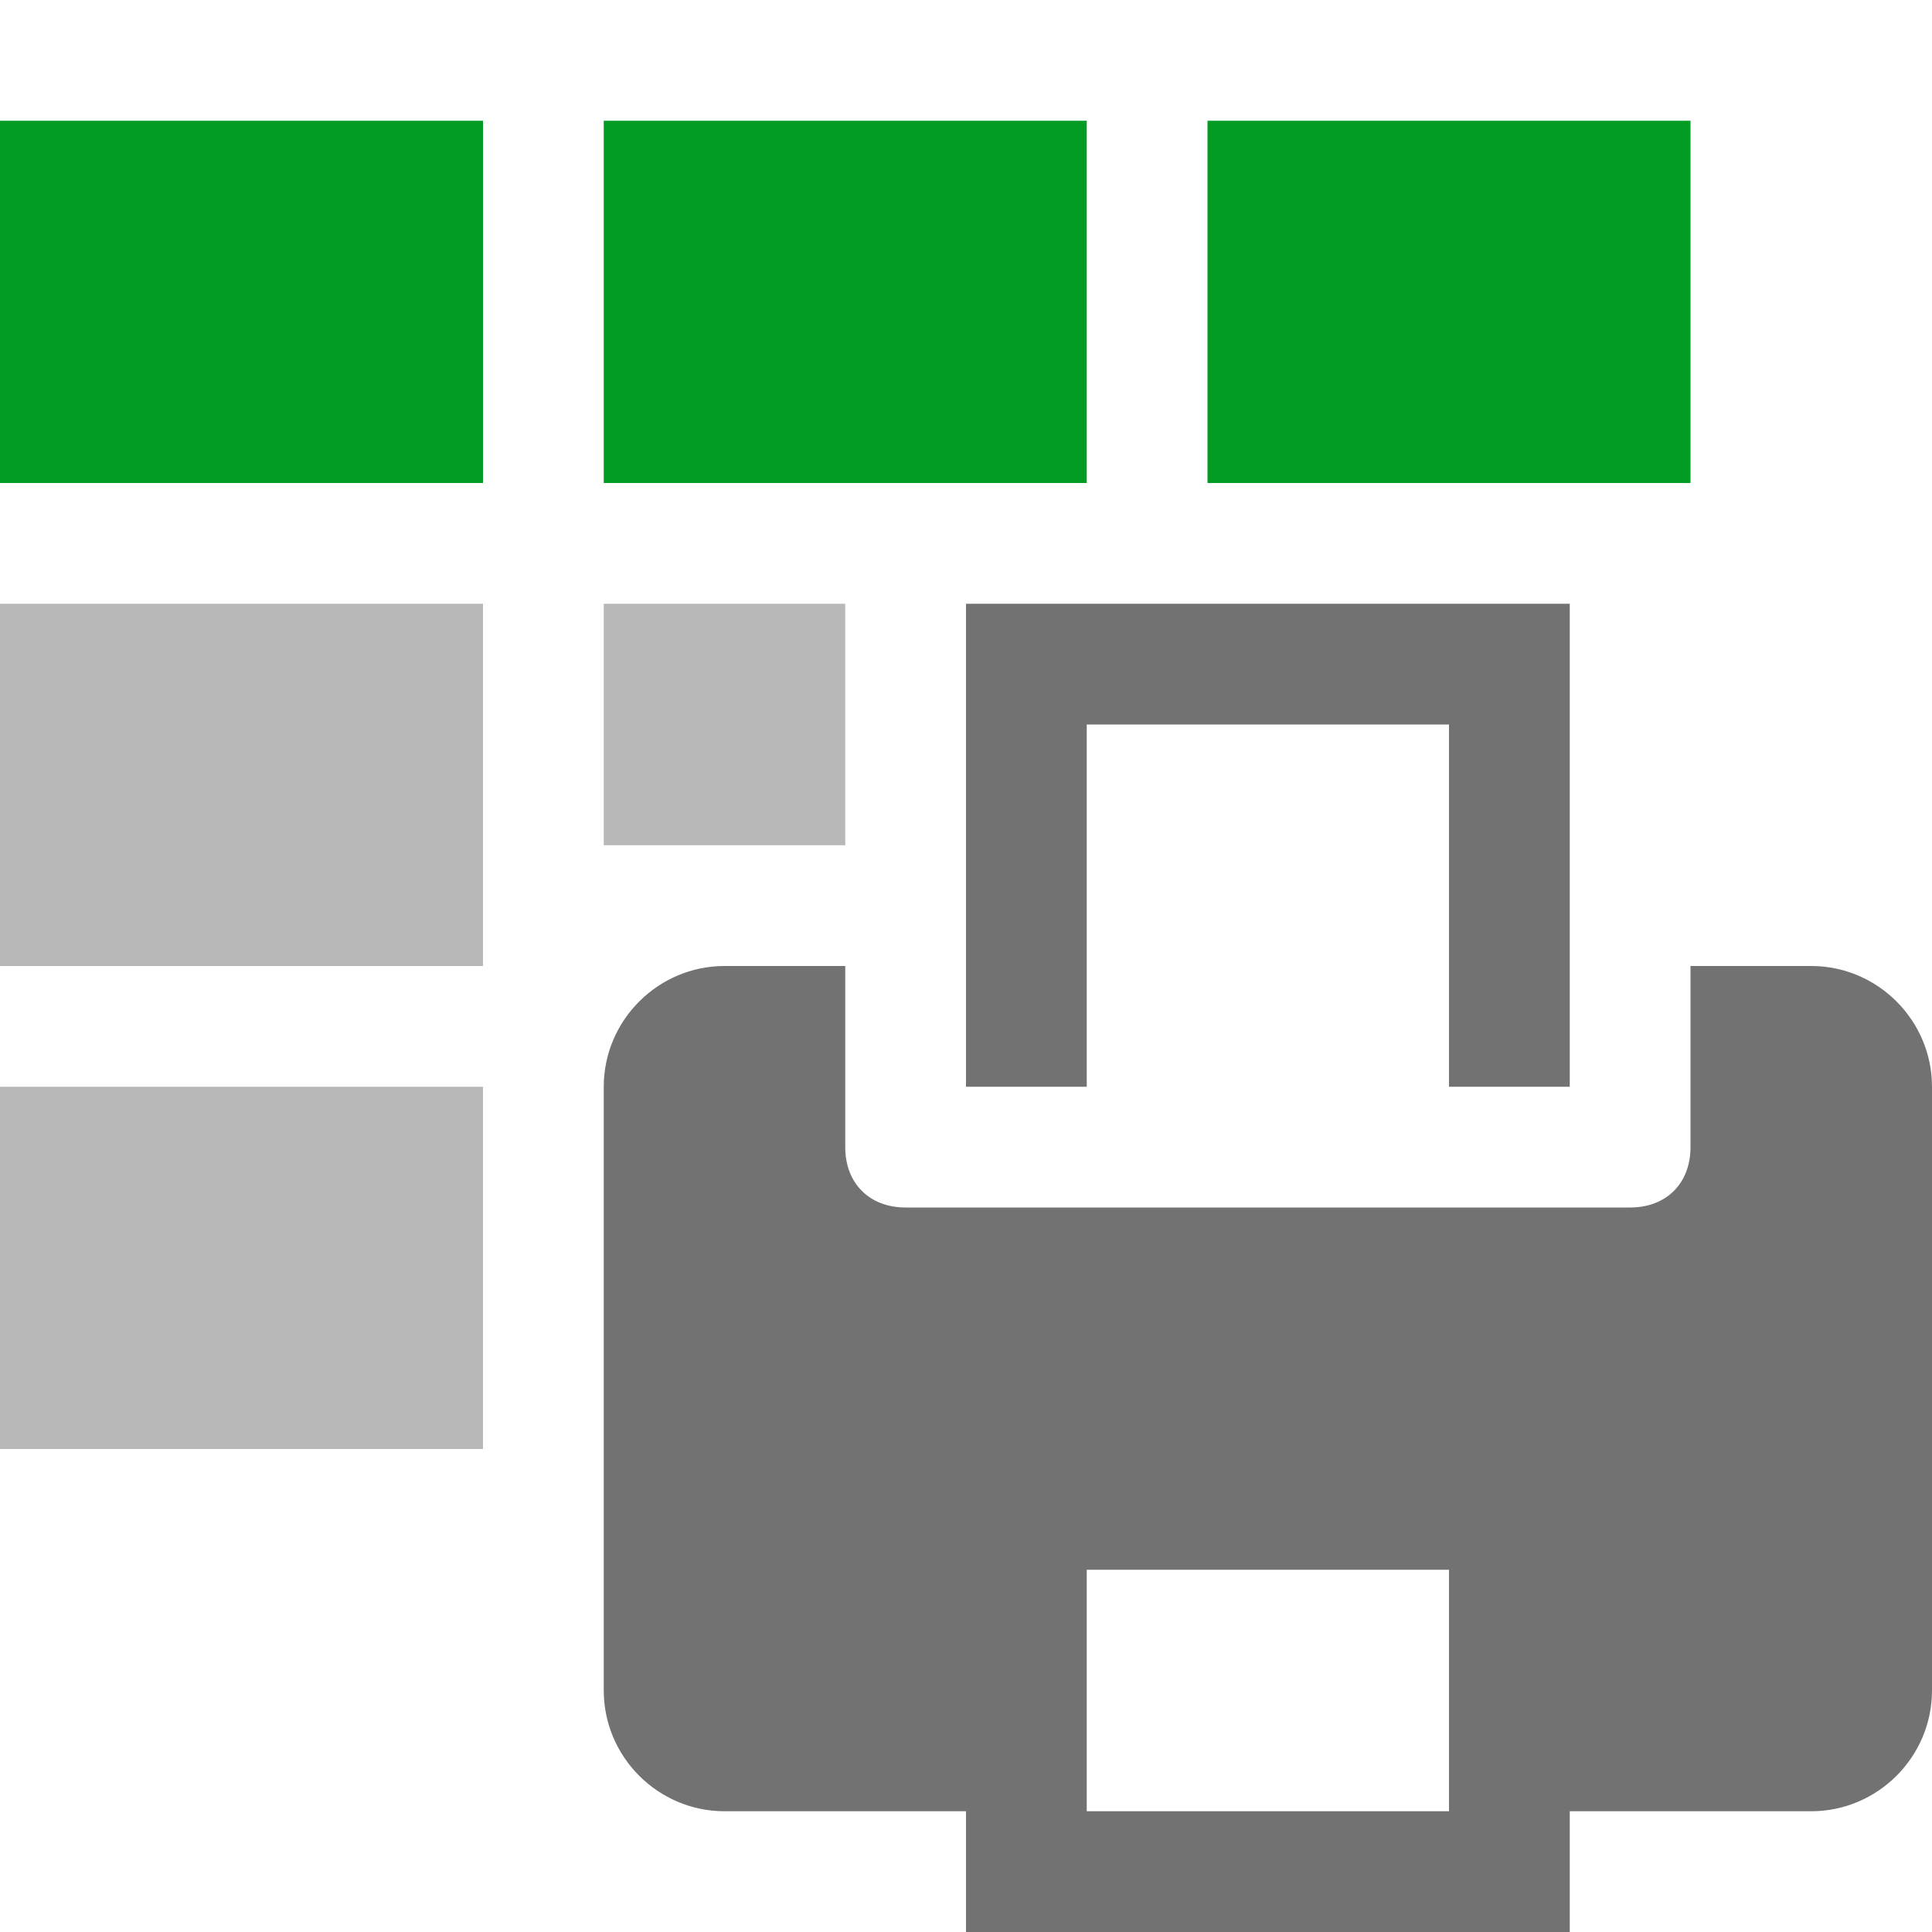<?xml version="1.0" encoding="utf-8"?>
<!-- Generator: Adobe Illustrator 21.0.2, SVG Export Plug-In . SVG Version: 6.00 Build 0)  -->
<svg version="1.1" id="Print_Titles" xmlns="http://www.w3.org/2000/svg" xmlns:xlink="http://www.w3.org/1999/xlink" x="0px"
	 y="0px" viewBox="0 0 32 32" style="enable-background:new 0 0 32 32;" xml:space="preserve">
<style type="text/css">
	.Black{fill:#727272;}
	.Green{fill:#039C23;}
	.st0{opacity:0.5;}
</style>
<g class="st0">
	<path class="Black" d="M0,10h8v6H0V10z M0,24h8v-6H0V24z M14,10h-4v4h4V10z"/>
</g>
<path class="Green" d="M18,8h-8V2h8V8z M0,8h8V2H0V8z M20,2v6h8V2H20z"/>
<path class="Black" d="M18,18h-2v-8h10v8h-2v-6h-6V18z M32,18v10c0,1.1-0.9,2-2,2h-4v2H16v-2h-4c-1.1,0-2-0.9-2-2V18
	c0-1.1,0.9-2,2-2h2v3c0,0.6,0.4,1,1,1h12c0.6,0,1-0.4,1-1v-3h2C31.1,16,32,16.9,32,18z M24,30v-4h-6v4H24z"/>
</svg>
